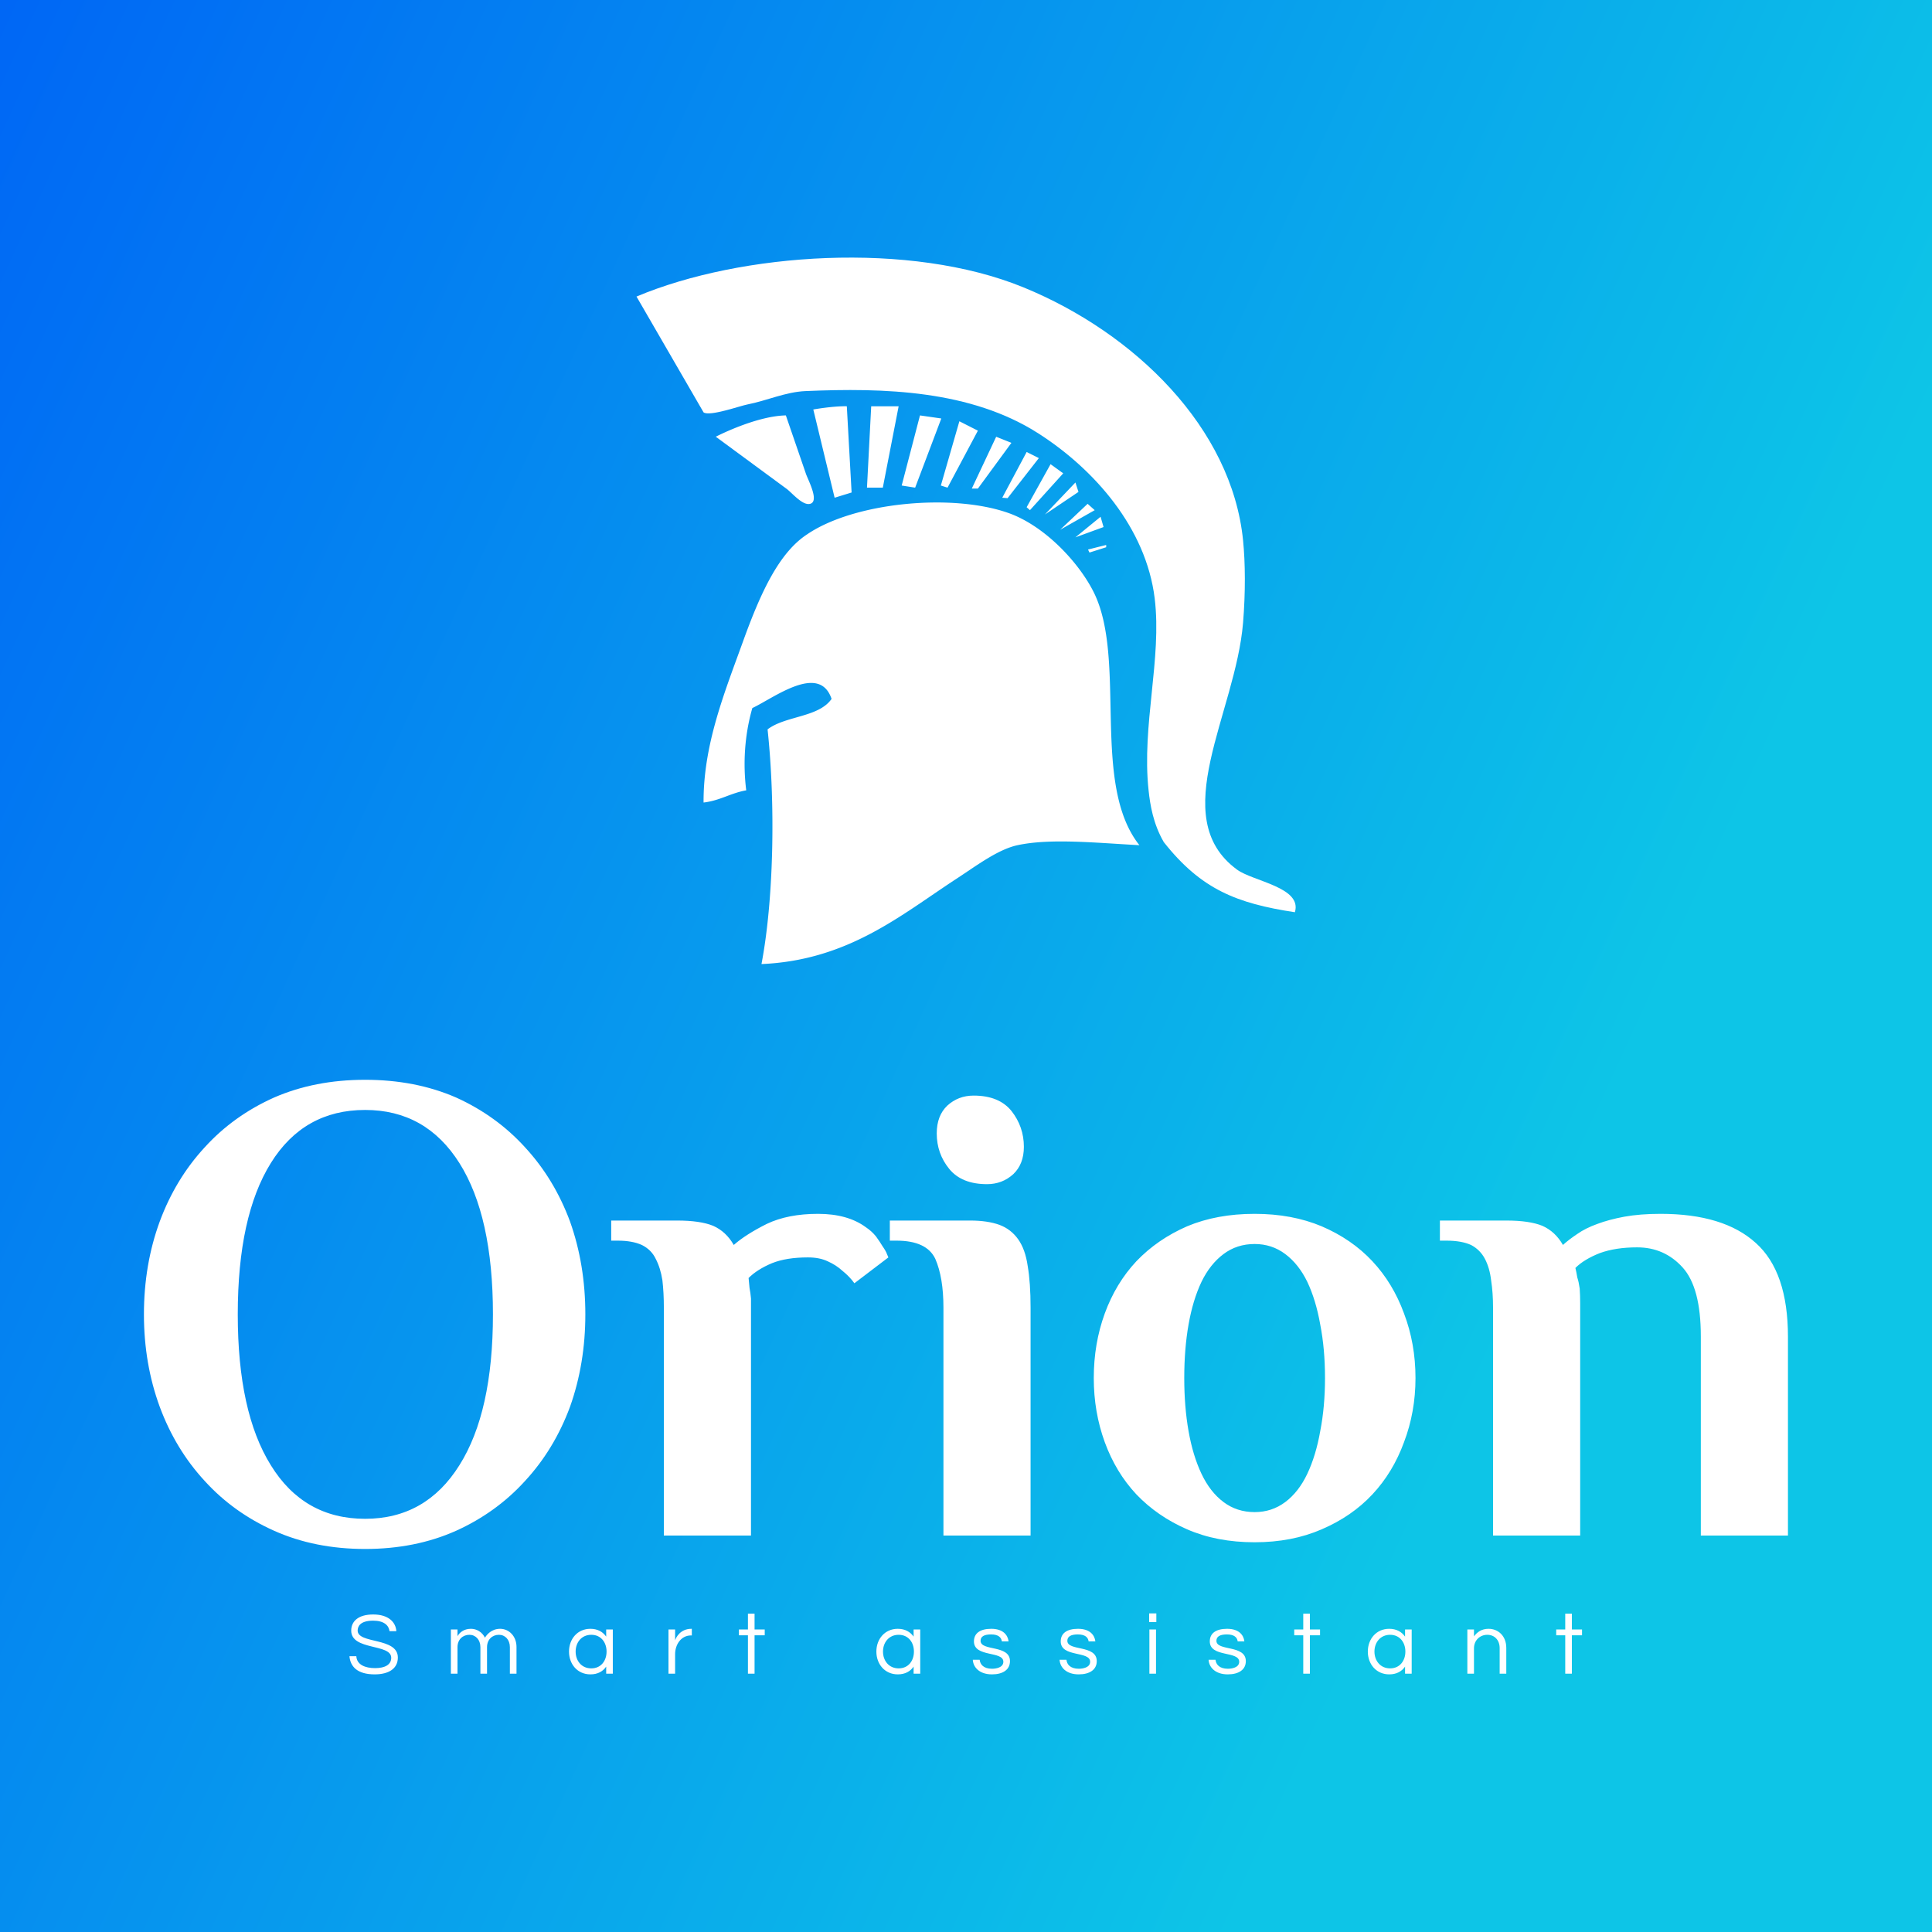 <svg data-v-fde0c5aa="" xmlns="http://www.w3.org/2000/svg" viewBox="0 0 300 300" class="iconAboveSlogan"><rect x="0" y="0" width="300" height="300" fill="#333333" stroke="none"/><!----><defs data-v-fde0c5aa=""><linearGradient data-v-fde0c5aa="" gradientTransform="rotate(25)" id="b58e90f0-058c-4ee6-8987-a29c1e887263" x1="0%" y1="0%" x2="100%" y2="0%"><stop data-v-fde0c5aa="" offset="0%" stop-color="#0067F5" stop-opacity="1"></stop><stop data-v-fde0c5aa="" offset="100%" stop-color="#0DC5E7" stop-opacity="1"></stop></linearGradient></defs><rect data-v-fde0c5aa="" fill="url(#b58e90f0-058c-4ee6-8987-a29c1e887263)" x="0" y="0" width="300px" height="300px" class="logo-background-square"></rect><defs data-v-fde0c5aa=""><!----></defs><g data-v-fde0c5aa="" id="56a7fc10-7e8e-49f3-9f4d-a2de8bb2ec2a" fill="#ffffff" transform="matrix(7.434,0,0,7.434,18.484,148.49)"><path d="M7.81 7.48L7.81 7.48L7.81 7.48Q7.81 5.43 7.11 4.32L7.11 4.32L7.11 4.32Q6.41 3.21 5.14 3.21L5.14 3.21L5.14 3.21Q3.86 3.21 3.17 4.32L3.17 4.32L3.17 4.32Q2.48 5.43 2.48 7.48L2.48 7.48L2.48 7.48Q2.48 9.52 3.17 10.63L3.17 10.63L3.17 10.63Q3.86 11.75 5.14 11.75L5.14 11.75L5.14 11.75Q6.41 11.75 7.11 10.63L7.11 10.63L7.11 10.63Q7.81 9.52 7.81 7.48ZM0.52 7.48L0.52 7.48L0.52 7.48Q0.52 6.44 0.85 5.54L0.85 5.54L0.85 5.54Q1.18 4.65 1.79 3.99L1.79 3.99L1.79 3.99Q2.39 3.33 3.24 2.95L3.24 2.95L3.24 2.95Q4.09 2.58 5.14 2.58L5.14 2.58L5.14 2.58Q6.19 2.58 7.04 2.95L7.04 2.95L7.04 2.95Q7.88 3.33 8.48 3.99L8.48 3.99L8.48 3.99Q9.09 4.65 9.42 5.54L9.42 5.54L9.42 5.54Q9.74 6.44 9.74 7.48L9.74 7.48L9.74 7.48Q9.74 8.51 9.42 9.41L9.42 9.41L9.42 9.41Q9.09 10.30 8.48 10.96L8.48 10.96L8.48 10.96Q7.88 11.62 7.04 12.00L7.04 12.00L7.04 12.00Q6.19 12.38 5.14 12.38L5.14 12.38L5.14 12.38Q4.09 12.38 3.24 12.00L3.24 12.00L3.24 12.00Q2.39 11.62 1.79 10.96L1.79 10.96L1.79 10.96Q1.18 10.30 0.85 9.41L0.85 9.41L0.85 9.41Q0.52 8.51 0.52 7.48ZM14.60 5.38L14.60 5.38L14.60 5.38Q15.22 5.38 15.60 5.66L15.60 5.66L15.60 5.66Q15.72 5.74 15.81 5.85L15.81 5.85L15.81 5.85Q15.89 5.96 15.95 6.06L15.95 6.06L15.95 6.06Q16.02 6.16 16.04 6.22L16.04 6.22L16.04 6.22Q16.07 6.29 16.07 6.29L16.07 6.29L15.36 6.83L15.36 6.83Q15.26 6.69 15.11 6.57L15.11 6.57L15.11 6.57Q14.98 6.45 14.80 6.37L14.80 6.37L14.80 6.37Q14.63 6.29 14.39 6.29L14.39 6.29L14.39 6.29Q13.94 6.29 13.64 6.41L13.64 6.41L13.64 6.41Q13.33 6.54 13.15 6.72L13.15 6.72L13.15 6.72Q13.16 6.82 13.17 6.93L13.17 6.93L13.17 6.93Q13.19 7.03 13.20 7.15L13.20 7.15L13.20 7.15Q13.20 7.27 13.20 7.39L13.20 7.39L13.20 12.10L11.38 12.10L11.38 7.34L11.38 7.34Q11.38 7.03 11.35 6.77L11.35 6.77L11.35 6.77Q11.31 6.51 11.21 6.32L11.21 6.32L11.21 6.32Q11.12 6.13 10.92 6.03L10.92 6.03L10.92 6.03Q10.72 5.94 10.42 5.94L10.42 5.94L10.28 5.94L10.28 5.52L11.66 5.52L11.66 5.52Q12.14 5.52 12.41 5.63L12.41 5.63L12.41 5.63Q12.68 5.75 12.84 6.03L12.84 6.03L12.84 6.03Q13.09 5.81 13.53 5.59L13.53 5.59L13.53 5.59Q13.97 5.38 14.60 5.38ZM18.90 3.98L18.90 3.98L18.90 3.98Q18.90 4.34 18.68 4.55L18.68 4.55L18.68 4.55Q18.45 4.76 18.13 4.76L18.13 4.76L18.13 4.76Q17.60 4.76 17.34 4.44L17.34 4.44L17.34 4.44Q17.08 4.12 17.08 3.70L17.08 3.70L17.08 3.70Q17.08 3.33 17.30 3.12L17.30 3.12L17.30 3.12Q17.53 2.91 17.85 2.91L17.85 2.91L17.85 2.91Q18.38 2.91 18.64 3.23L18.64 3.23L18.64 3.23Q18.90 3.56 18.90 3.98ZM17.22 12.10L17.22 7.34L17.22 7.34Q17.22 6.71 17.05 6.32L17.05 6.32L17.05 6.32Q16.87 5.94 16.24 5.94L16.24 5.94L16.10 5.94L16.10 5.52L17.78 5.52L17.78 5.52Q18.14 5.52 18.39 5.61L18.39 5.61L18.39 5.61Q18.63 5.70 18.78 5.91L18.78 5.91L18.78 5.91Q18.93 6.12 18.98 6.47L18.98 6.47L18.98 6.47Q19.04 6.82 19.04 7.34L19.04 7.34L19.04 12.10L17.22 12.10ZM25.19 8.81L25.19 8.81L25.19 8.81Q25.19 8.20 25.09 7.69L25.09 7.69L25.09 7.69Q25.00 7.18 24.82 6.80L24.82 6.80L24.82 6.80Q24.64 6.43 24.36 6.22L24.36 6.22L24.36 6.22Q24.08 6.01 23.72 6.01L23.72 6.01L23.72 6.01Q23.35 6.01 23.07 6.22L23.07 6.22L23.07 6.22Q22.79 6.43 22.61 6.80L22.61 6.80L22.61 6.80Q22.43 7.18 22.34 7.69L22.34 7.69L22.34 7.69Q22.25 8.20 22.25 8.81L22.25 8.81L22.25 8.81Q22.25 9.41 22.34 9.92L22.34 9.92L22.34 9.92Q22.43 10.43 22.61 10.81L22.61 10.81L22.61 10.81Q22.79 11.19 23.07 11.40L23.07 11.40L23.07 11.40Q23.35 11.61 23.72 11.61L23.72 11.61L23.72 11.61Q24.08 11.61 24.36 11.40L24.36 11.40L24.36 11.40Q24.64 11.19 24.82 10.81L24.82 10.81L24.82 10.81Q25.00 10.43 25.09 9.92L25.09 9.92L25.09 9.92Q25.19 9.41 25.19 8.81ZM20.36 8.81L20.36 8.81L20.36 8.81Q20.36 8.09 20.59 7.46L20.59 7.46L20.59 7.46Q20.82 6.83 21.25 6.37L21.25 6.37L21.25 6.37Q21.69 5.91 22.31 5.64L22.31 5.64L22.31 5.64Q22.93 5.38 23.72 5.38L23.72 5.38L23.72 5.38Q24.50 5.38 25.12 5.64L25.12 5.64L25.12 5.64Q25.75 5.91 26.18 6.37L26.18 6.37L26.18 6.37Q26.61 6.83 26.84 7.46L26.84 7.46L26.84 7.46Q27.08 8.09 27.08 8.81L27.08 8.81L27.08 8.81Q27.08 9.52 26.84 10.15L26.84 10.15L26.84 10.15Q26.61 10.78 26.18 11.24L26.18 11.24L26.18 11.24Q25.75 11.70 25.12 11.97L25.12 11.97L25.12 11.97Q24.50 12.24 23.72 12.24L23.72 12.24L23.72 12.24Q22.93 12.24 22.31 11.97L22.31 11.97L22.31 11.97Q21.69 11.70 21.25 11.24L21.25 11.24L21.25 11.24Q20.82 10.78 20.59 10.15L20.59 10.15L20.59 10.15Q20.36 9.52 20.36 8.81ZM31.71 6.08L31.71 6.08L31.71 6.08Q31.26 6.08 30.93 6.20L30.93 6.20L30.93 6.20Q30.60 6.33 30.42 6.51L30.42 6.51L30.42 6.51Q30.44 6.59 30.46 6.71L30.46 6.71L30.46 6.71Q30.49 6.80 30.51 6.94L30.51 6.94L30.51 6.94Q30.52 7.08 30.52 7.25L30.52 7.25L30.52 12.10L28.70 12.10L28.70 7.34L28.70 7.34Q28.70 7.03 28.66 6.77L28.66 6.77L28.66 6.77Q28.63 6.51 28.53 6.32L28.53 6.32L28.53 6.32Q28.43 6.13 28.24 6.03L28.24 6.03L28.24 6.03Q28.04 5.94 27.73 5.94L27.73 5.94L27.59 5.94L27.59 5.52L28.98 5.52L28.98 5.52Q29.46 5.52 29.73 5.63L29.73 5.63L29.73 5.63Q30.00 5.75 30.16 6.03L30.16 6.03L30.16 6.03Q30.28 5.92 30.46 5.80L30.46 5.80L30.46 5.80Q30.63 5.68 30.88 5.59L30.88 5.59L30.88 5.59Q31.12 5.50 31.44 5.44L31.44 5.44L31.44 5.44Q31.77 5.38 32.20 5.38L32.20 5.38L32.20 5.38Q33.52 5.38 34.19 5.99L34.19 5.99L34.19 5.99Q34.86 6.59 34.86 7.95L34.86 7.95L34.86 12.10L33.04 12.10L33.04 7.94L33.04 7.94Q33.04 6.92 32.66 6.50L32.66 6.50L32.66 6.50Q32.28 6.08 31.71 6.08Z"></path></g><defs data-v-fde0c5aa=""><!----></defs><g data-v-fde0c5aa="" id="c3df3cd3-b0b2-4841-8feb-d1a13a9bbacf" stroke="none" fill="#ffffff" transform="matrix(1.097,0,0,1.097,96.031,40)"><path clip-rule="evenodd" d="M95.75 92.664c-8.234-1.257-13.26-3.228-18.553-9.923-1.504-2.583-1.936-5.278-2.156-7.333-.994-9.232 1.91-18.642.863-27.183-1.225-9.973-8.545-18.249-16.396-23.297-9.628-6.191-21.948-6.51-33.036-6.034-2.83.124-5.501 1.37-8.233 1.897-1.065.205-5.304 1.725-6.189 1.119L2.557 5.514C17.349-.71 41.282-2.367 57.353 4.221c15.766 6.462 29.471 19.899 31.063 35.808.324 3.245.35 7.373 0 11.648-1.055 12.831-10.957 27.535-.865 34.947 2.287 1.682 9.275 2.499 8.199 6.04z"></path><path clip-rule="evenodd" d="M73.744 83.174c-6.211-.336-12.607-1-17.258 0-2.797.601-5.899 2.967-8.627 4.743C40.022 93.029 32.548 99.469 20.247 100c1.705-8.911 2.021-22.388.863-33.22 2.524-1.936 7.239-1.682 9.059-4.315-1.735-5.149-8.26-.072-11.216 1.295-1.137 3.958-1.322 8.021-.863 11.648-2.204.384-3.717 1.458-6.04 1.727-.044-8.216 2.98-15.592 5.608-22.868 2.479-6.865 5.078-12.505 9.061-15.101 6.617-4.509 20.44-5.854 28.475-3.019 5.125 1.806 9.965 6.976 12.082 11.217 4.734 9.5-.432 27.127 6.468 35.81zM27.383 34.734a.728.728 0 0 1-.317.133c-1.064.197-2.506-1.581-3.27-2.143l-4.558-3.353-5.458-4.016s5.618-2.927 9.918-3.017l2.839 8.258c.293.85 1.709 3.476.846 4.138zM30.601 33.989L27.583 21.5s2.738-.496 4.744-.456l.677 12.206-2.403.739zM35.181 32.564l.597-11.52h3.885l-2.241 11.52zM40.094 32.263l2.589-9.924 3.018.434L42 32.564zM45.638 32.263l2.621-9.096 2.621 1.33-4.297 8.067zM50.017 32.695l3.452-7.336 2.156.863-4.745 6.473zM54.33 33.989l3.451-6.471 1.727.863-4.424 5.67zM57.781 35.333l3.386-6.09 1.792 1.295-4.709 5.212zM60.37 36.361l4.316-4.529.431 1.335zM62.529 38.52l3.883-3.669 1.005.899zM64.686 39.597l3.561-2.912.42 1.456zM66.467 41.323l2.572-.647v.323l-2.363.751z"></path></g><defs data-v-fde0c5aa=""><!----></defs><g data-v-fde0c5aa="" id="9e476e4e-bc7c-4fe6-9268-7b4344790578" fill="#ffffff" transform="matrix(0.98,0,0,0.98,53.821,248.637)"><path d="M1.75 4.65C1.75 4.03 2.11 3.08 4.21 3.08C5.91 3.08 6.69 3.82 6.80 4.75L7.88 4.75C7.80 3.36 6.68 2.10 4.21 2.10C1.89 2.10 0.73 3.15 0.73 4.66C0.73 7.84 7.07 6.69 7.07 8.96C7.07 10.05 6.09 10.60 4.52 10.60C2.91 10.60 1.61 10.05 1.54 8.71L0.45 8.71C0.59 10.37 1.71 11.59 4.45 11.59C6.73 11.59 8.12 10.64 8.12 8.92C8.12 5.68 1.75 6.80 1.75 4.65ZM22.25 7.29C22.25 6.05 23.10 5.32 24.14 5.32C25.12 5.32 25.87 6.10 25.87 7.28L25.87 11.48L26.92 11.48L26.92 7.25C26.92 5.49 25.68 4.37 24.33 4.37C22.95 4.37 22.20 5.31 21.92 5.78C21.48 4.89 20.62 4.37 19.70 4.37C18.56 4.37 17.89 4.98 17.57 5.54L17.57 4.48L16.52 4.48L16.52 11.48L17.57 11.48L17.57 7.29C17.57 6.05 18.42 5.32 19.46 5.32C20.44 5.32 21.20 6.10 21.20 7.28L21.20 11.48L22.25 11.48ZM38.63 4.37C36.58 4.37 35.24 5.98 35.24 7.98C35.24 9.98 36.58 11.59 38.63 11.59C39.79 11.59 40.61 11.12 41.13 10.36L41.13 11.48L42.18 11.48L42.18 4.48L41.13 4.48L41.13 5.61C40.61 4.86 39.79 4.37 38.63 4.37ZM38.77 10.64C37.21 10.64 36.29 9.42 36.29 7.98C36.29 6.54 37.21 5.32 38.77 5.32C40.32 5.32 41.19 6.54 41.19 7.98C41.19 9.42 40.32 10.64 38.77 10.64ZM54.63 4.37C52.89 4.37 52.19 5.73 52.05 6.20L52.05 4.48L51.00 4.48L51.00 11.48L52.05 11.48L52.05 8.40C52.05 6.86 53.00 5.42 54.57 5.42L54.70 5.42L54.70 4.37ZM64.64 11.48L64.64 5.40L66.25 5.40L66.25 4.48L64.64 4.48L64.64 1.97L63.59 1.97L63.59 4.48L62.16 4.48L62.16 5.40L63.59 5.40L63.59 11.48ZM87.33 4.37C85.29 4.37 83.94 5.98 83.94 7.98C83.94 9.98 85.29 11.59 87.33 11.59C88.49 11.59 89.32 11.12 89.84 10.36L89.84 11.48L90.89 11.48L90.89 4.48L89.84 4.48L89.84 5.61C89.32 4.86 88.49 4.37 87.33 4.37ZM87.47 10.64C85.92 10.64 84.99 9.42 84.99 7.98C84.99 6.54 85.92 5.32 87.47 5.32C89.03 5.32 89.89 6.54 89.89 7.98C89.89 9.42 89.03 10.64 87.47 10.64ZM102.14 4.37C100.34 4.37 99.40 5.11 99.40 6.37C99.40 8.93 104.06 7.84 104.06 9.59C104.06 10.54 102.84 10.70 102.27 10.70C100.91 10.70 100.38 10.00 100.31 9.28L99.22 9.28C99.29 10.51 100.31 11.59 102.26 11.59C103.99 11.59 105.11 10.85 105.11 9.49C105.11 6.86 100.45 7.95 100.45 6.27C100.45 5.59 101.02 5.26 102.12 5.26C103.29 5.26 103.74 5.75 103.82 6.36L104.89 6.36C104.76 5.33 103.99 4.37 102.14 4.37ZM115.89 4.37C114.09 4.37 113.15 5.11 113.15 6.37C113.15 8.93 117.81 7.84 117.81 9.59C117.81 10.54 116.59 10.70 116.02 10.70C114.66 10.70 114.13 10.00 114.06 9.28L112.97 9.28C113.04 10.51 114.06 11.59 116.00 11.59C117.74 11.59 118.86 10.85 118.86 9.49C118.86 6.86 114.20 7.95 114.20 6.27C114.20 5.59 114.77 5.26 115.86 5.26C117.04 5.26 117.49 5.75 117.57 6.36L118.64 6.36C118.51 5.33 117.74 4.37 115.89 4.37ZM127.20 11.48L128.25 11.48L128.25 4.48L127.20 4.48ZM127.16 1.93L127.16 3.30L128.30 3.30L128.30 1.93ZM139.51 4.37C137.70 4.37 136.77 5.11 136.77 6.37C136.77 8.93 141.43 7.84 141.43 9.59C141.43 10.54 140.21 10.70 139.64 10.70C138.28 10.70 137.75 10.00 137.68 9.28L136.58 9.28C136.65 10.51 137.68 11.59 139.62 11.59C141.36 11.59 142.48 10.85 142.48 9.49C142.48 6.86 137.82 7.95 137.82 6.27C137.82 5.59 138.39 5.26 139.48 5.26C140.66 5.26 141.11 5.75 141.19 6.36L142.25 6.36C142.13 5.33 141.36 4.37 139.51 4.37ZM152.63 11.48L152.63 5.40L154.24 5.40L154.24 4.48L152.63 4.48L152.63 1.97L151.58 1.97L151.58 4.48L150.15 4.48L150.15 5.40L151.58 5.40L151.58 11.48ZM165.20 4.37C163.16 4.37 161.81 5.98 161.81 7.98C161.81 9.98 163.16 11.59 165.20 11.59C166.36 11.59 167.19 11.12 167.71 10.36L167.71 11.48L168.76 11.48L168.76 4.48L167.71 4.48L167.71 5.61C167.19 4.86 166.36 4.37 165.20 4.37ZM165.34 10.64C163.79 10.64 162.86 9.42 162.86 7.98C162.86 6.54 163.79 5.32 165.34 5.32C166.89 5.32 167.76 6.54 167.76 7.98C167.76 9.42 166.89 10.64 165.34 10.64ZM177.58 4.48L177.58 11.48L178.63 11.48L178.63 7.45C178.63 6.19 179.58 5.32 180.74 5.32C181.89 5.32 182.70 6.16 182.70 7.43L182.70 11.48L183.75 11.48L183.75 7.41C183.75 5.42 182.39 4.37 180.95 4.37C179.82 4.37 179.13 4.90 178.63 5.57L178.63 4.48ZM194.14 11.48L194.14 5.40L195.75 5.40L195.75 4.48L194.14 4.48L194.14 1.97L193.09 1.97L193.09 4.48L191.66 4.48L191.66 5.40L193.09 5.40L193.09 11.48Z"></path></g></svg>